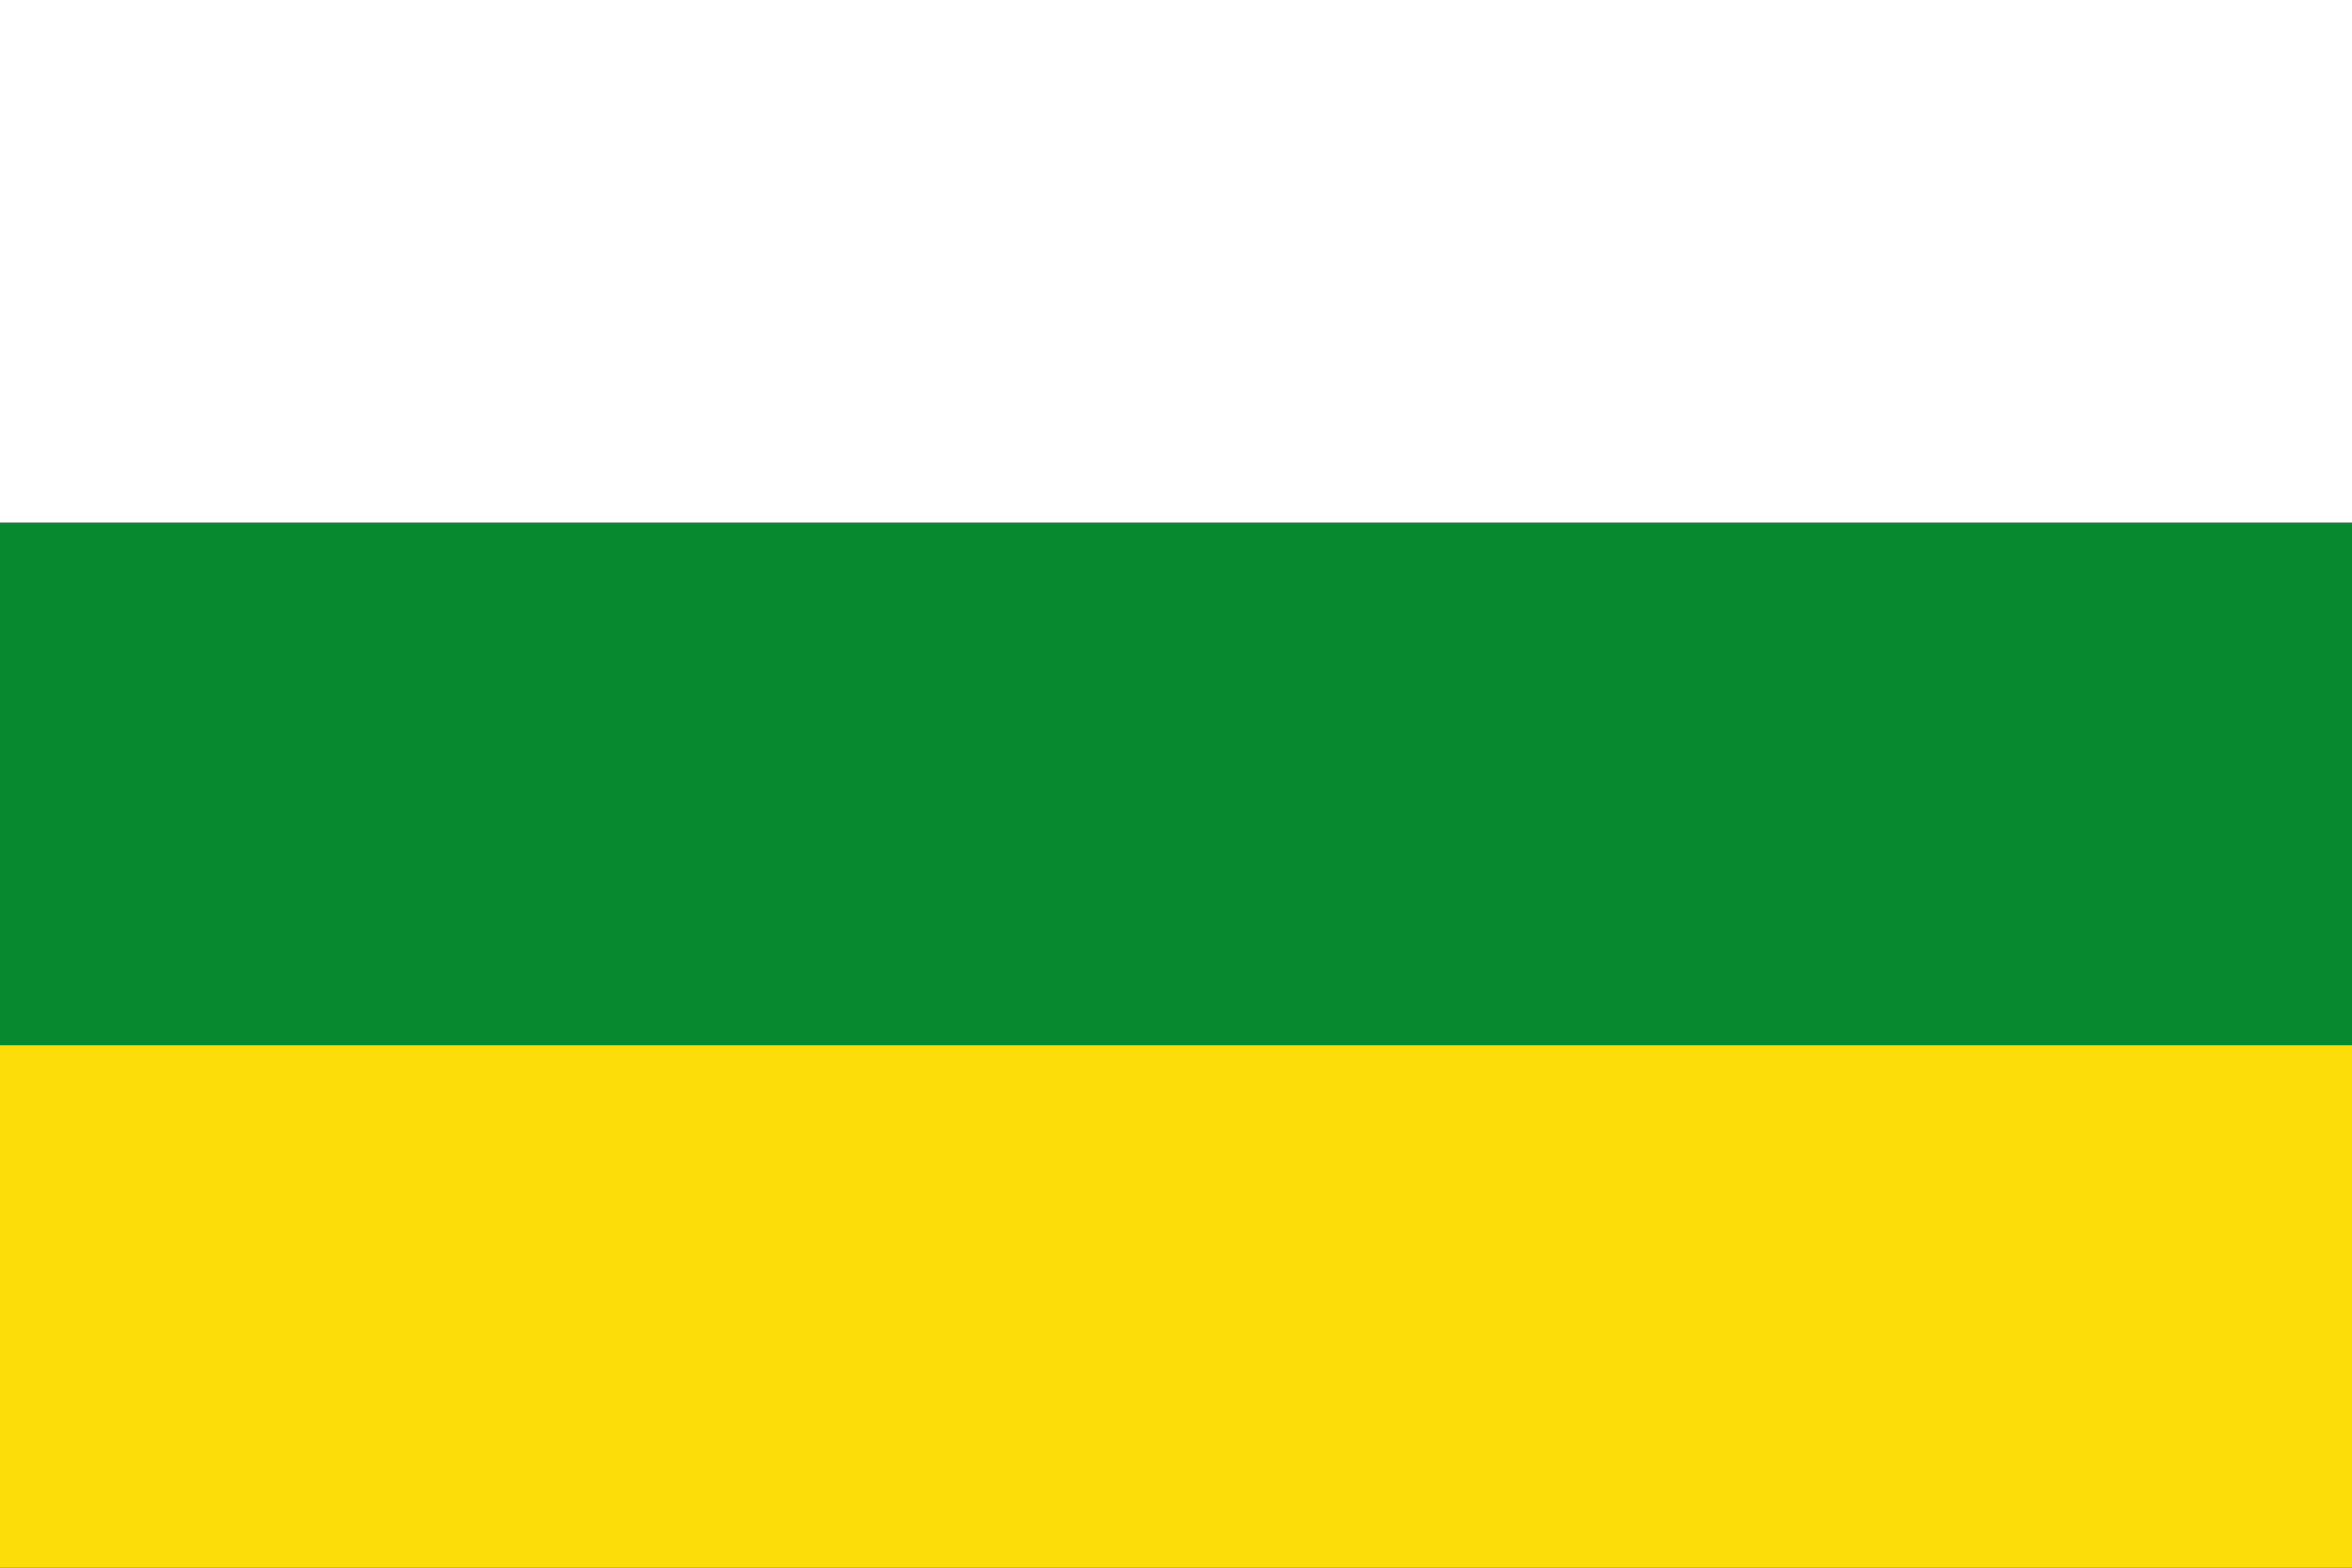 <?xml version="1.0" encoding="UTF-8" standalone="no"?>
<svg
   xmlns:dc="http://purl.org/dc/elements/1.1/"
   xmlns:cc="http://creativecommons.org/ns#"
   xmlns:rdf="http://www.w3.org/1999/02/22-rdf-syntax-ns#"
   xmlns:svg="http://www.w3.org/2000/svg"
   xmlns="http://www.w3.org/2000/svg"
   xmlns:sodipodi="http://sodipodi.sourceforge.net/DTD/sodipodi-0.dtd"
   xmlns:inkscape="http://www.inkscape.org/namespaces/inkscape"
   width="750"
   height="500"
   version="1.1"
   id="svg2"
   inkscape:version="0.47pre1"
   sodipodi:docname="Flag_of_Huila.svg"
   inkscape:output_extension="org.inkscape.output.svg.inkscape">
  <rect width="100%" height="100%" fill="#333333" stroke="none"/>
  <defs
     id="defs12" />
  <sodipodi:namedview
     pagecolor="#ffffff"
     bordercolor="#666666"
     borderopacity="1"
     objecttolerance="10"
     gridtolerance="10"
     guidetolerance="10"
     inkscape:pageopacity="0"
     inkscape:pageshadow="2"
     inkscape:window-width="1920"
     inkscape:window-height="1018"
     id="namedview10"
     showgrid="false"
     inkscape:zoom="0.38628982"
     inkscape:cx="287.60537"
     inkscape:cy="-97.145449"
     inkscape:window-x="-8"
     inkscape:window-y="-8"
     inkscape:window-maximized="1"
     inkscape:current-layer="svg2" />
  <g
     id="g3280"
     transform="translate(0,284)">
    <rect
       style="fill:#fcdd09;fill-opacity:1"
       x="0"
       id="rect4"
       width="750"
       height="166.667"
       y="49.333" />
    <rect
       style="fill:#078930;fill-opacity:1"
       x="0"
       id="rect6"
       width="750"
       height="166.667"
       y="-117.333" />
    <rect
       style="fill:#ffffff"
       y="-284"
       x="0"
       id="rect8"
       width="750"
       height="166.667" />
  </g>
</svg>
